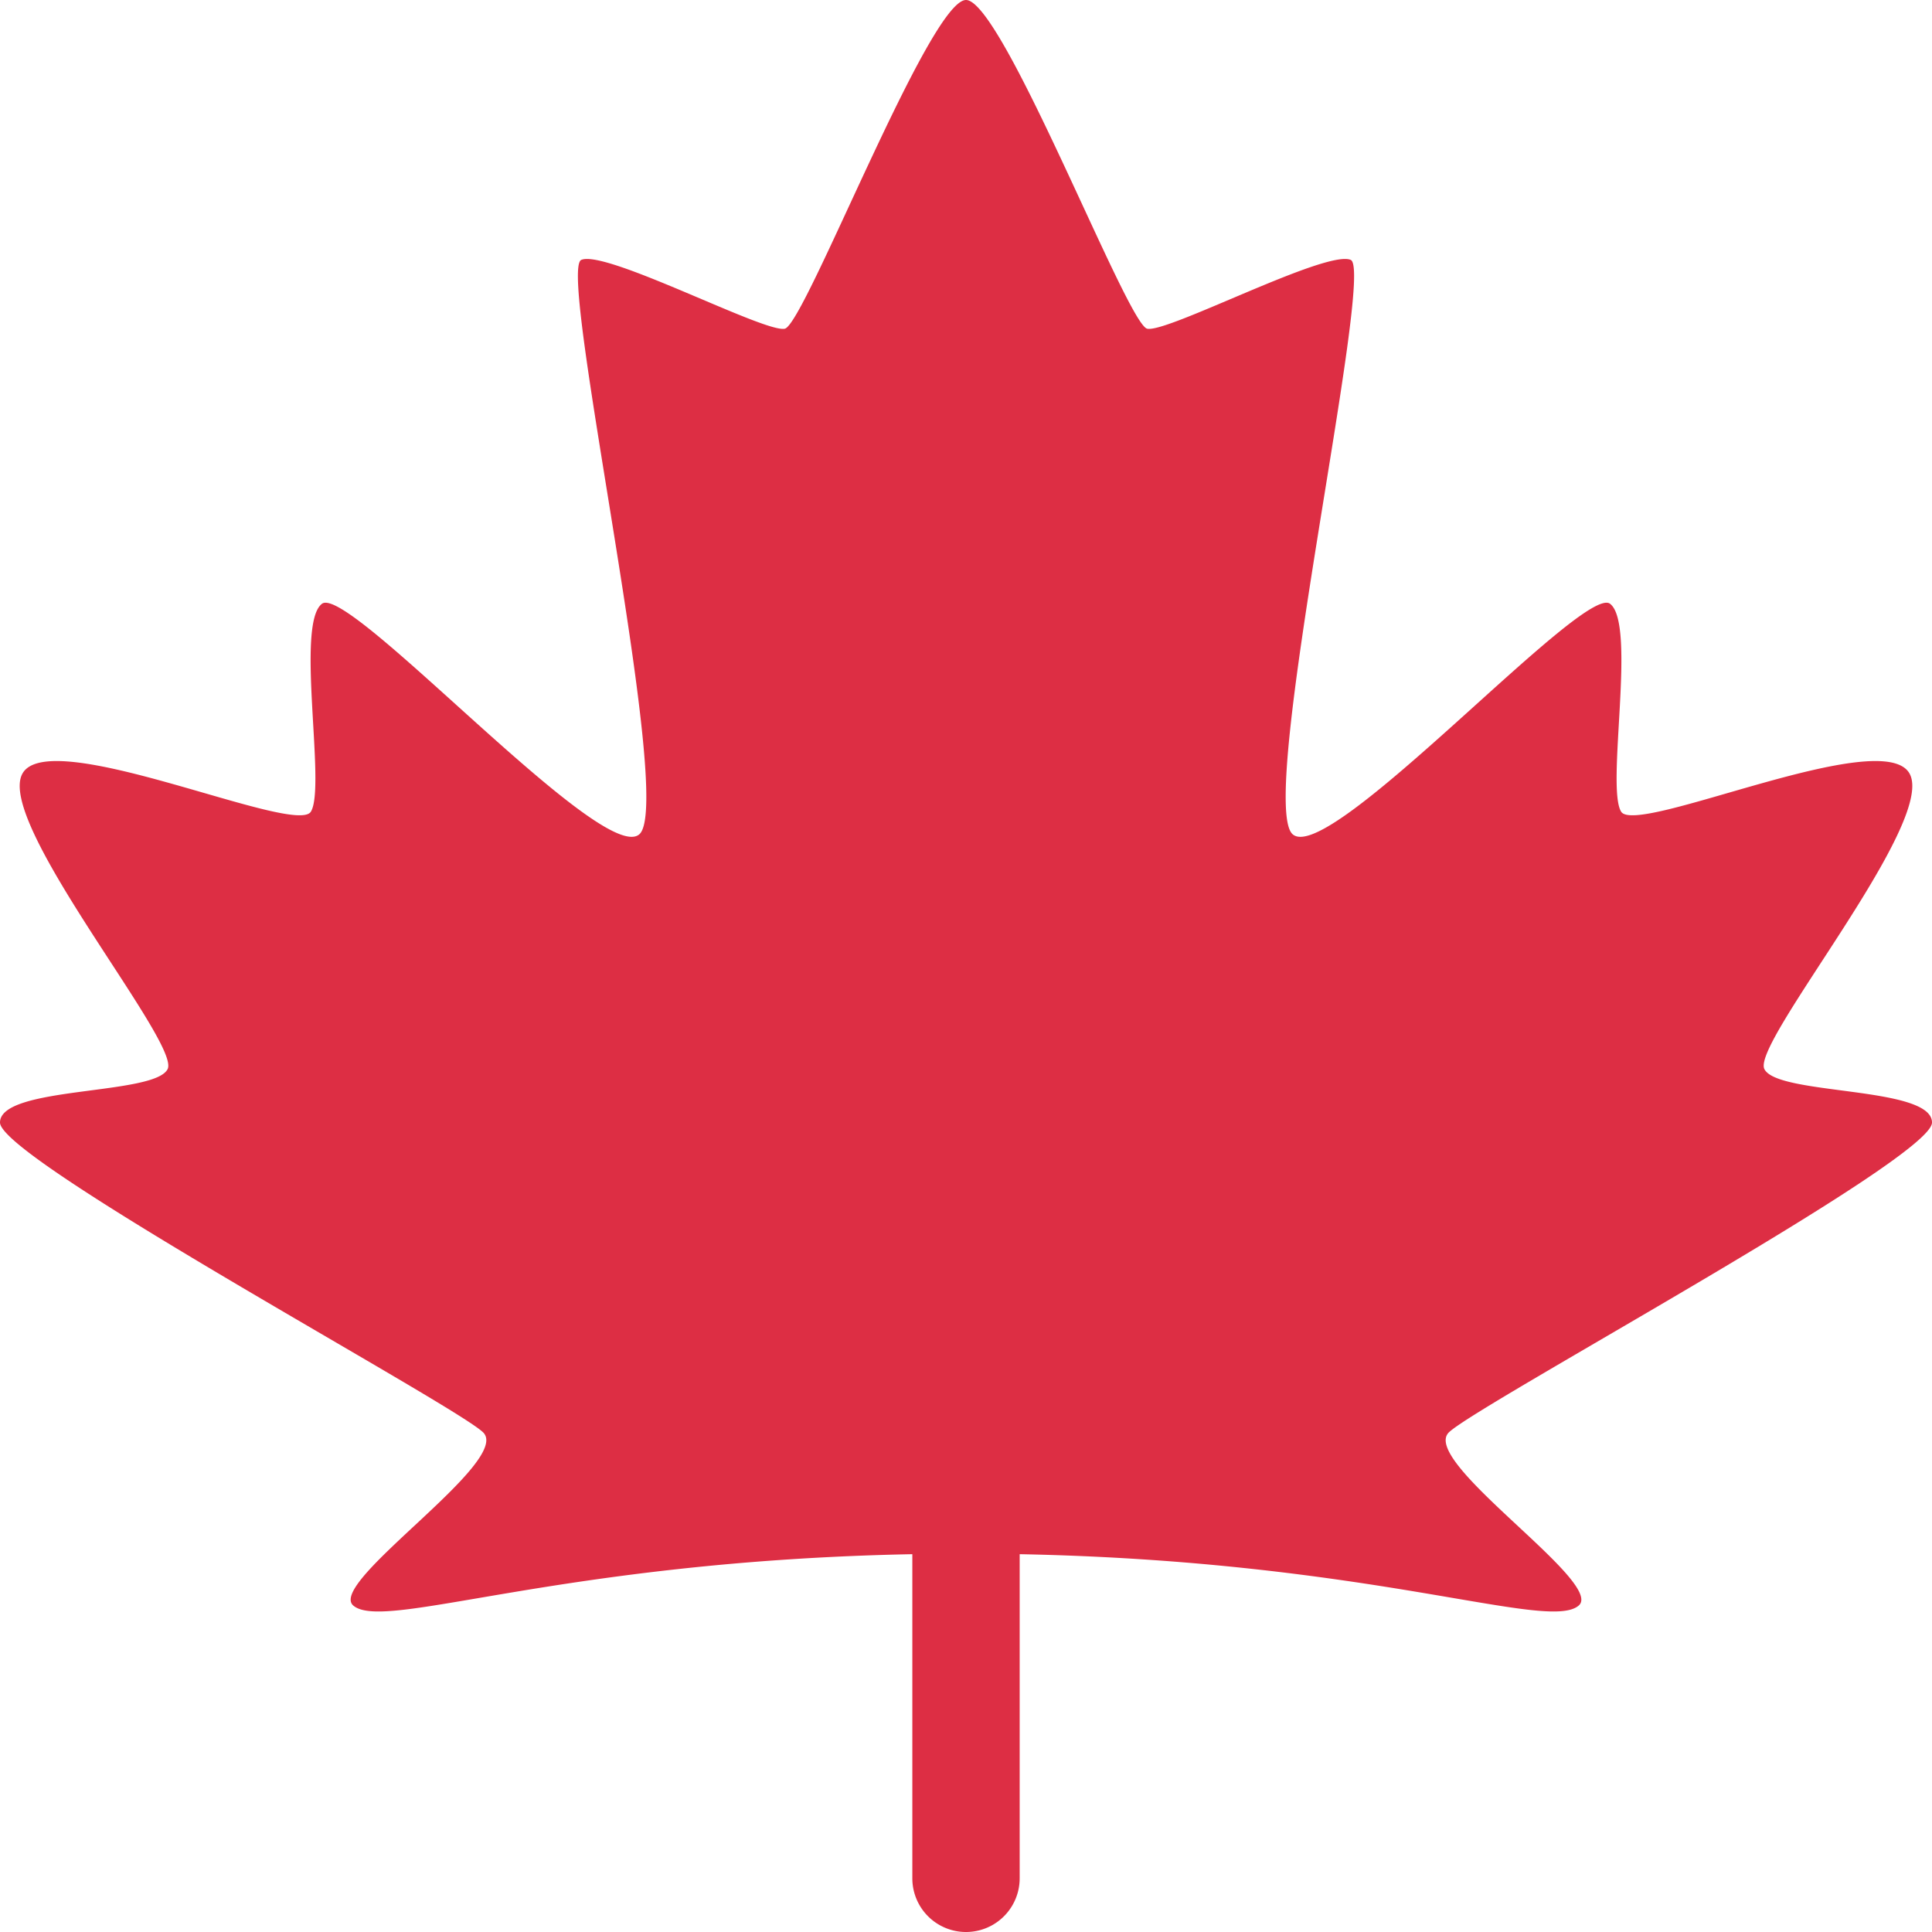 <svg xmlns="http://www.w3.org/2000/svg" viewBox="0 0 36 36">
	<path d="M 19,35 a 1,1 0 01 -2,0 v-6.04 c -6.577,0.127 -9.841,1.453 -10.417,0.957 c -0.497,-0.428 2.979,-2.694 2.417,-3.229 c -0.562,-0.536 -9,-5.084 -9,-5.771 s 2.895,-0.5 3.125,-1 s -3.208,-4.584 -2.708,-5.5 c 0.5,-0.917 5.086,1.166 5.375,0.708 c 0.288,-0.458 -0.292,-3.5 0.208,-3.875 s 5.25,4.916 5.917,4.292 c 0.666,-0.625 -1.542,-10.5 -1.086,-10.699 c 0.456,-0.198 3.419,1.366 3.793,1.282 c 0.374,-0.083 2.694,-6.125 3.376,-6.125 s 3.002,6.042 3.376,6.125 c 0.374,0.084 3.337,-1.48 3.793,-1.282 c 0.456,0.199 -1.752,10.074 -1.086,10.699 c 0.667,0.624 5.417,-4.667 5.917,-4.292 s -0.08,3.417 0.208,3.875 c 0.289,0.458 4.875,-1.625 5.375,-0.708 c 0.5,0.916 -2.938,5 -2.708,5.5 s 3.125,0.313 3.125,1 s -8.438,5.235 -9,5.771 c -0.563,0.535 2.914,2.801 2.417,3.229 c -0.576,0.496 -3.84,-0.83 -10.417,-0.957 v6.04 Z" fill="#dd2e44"/>
</svg>
